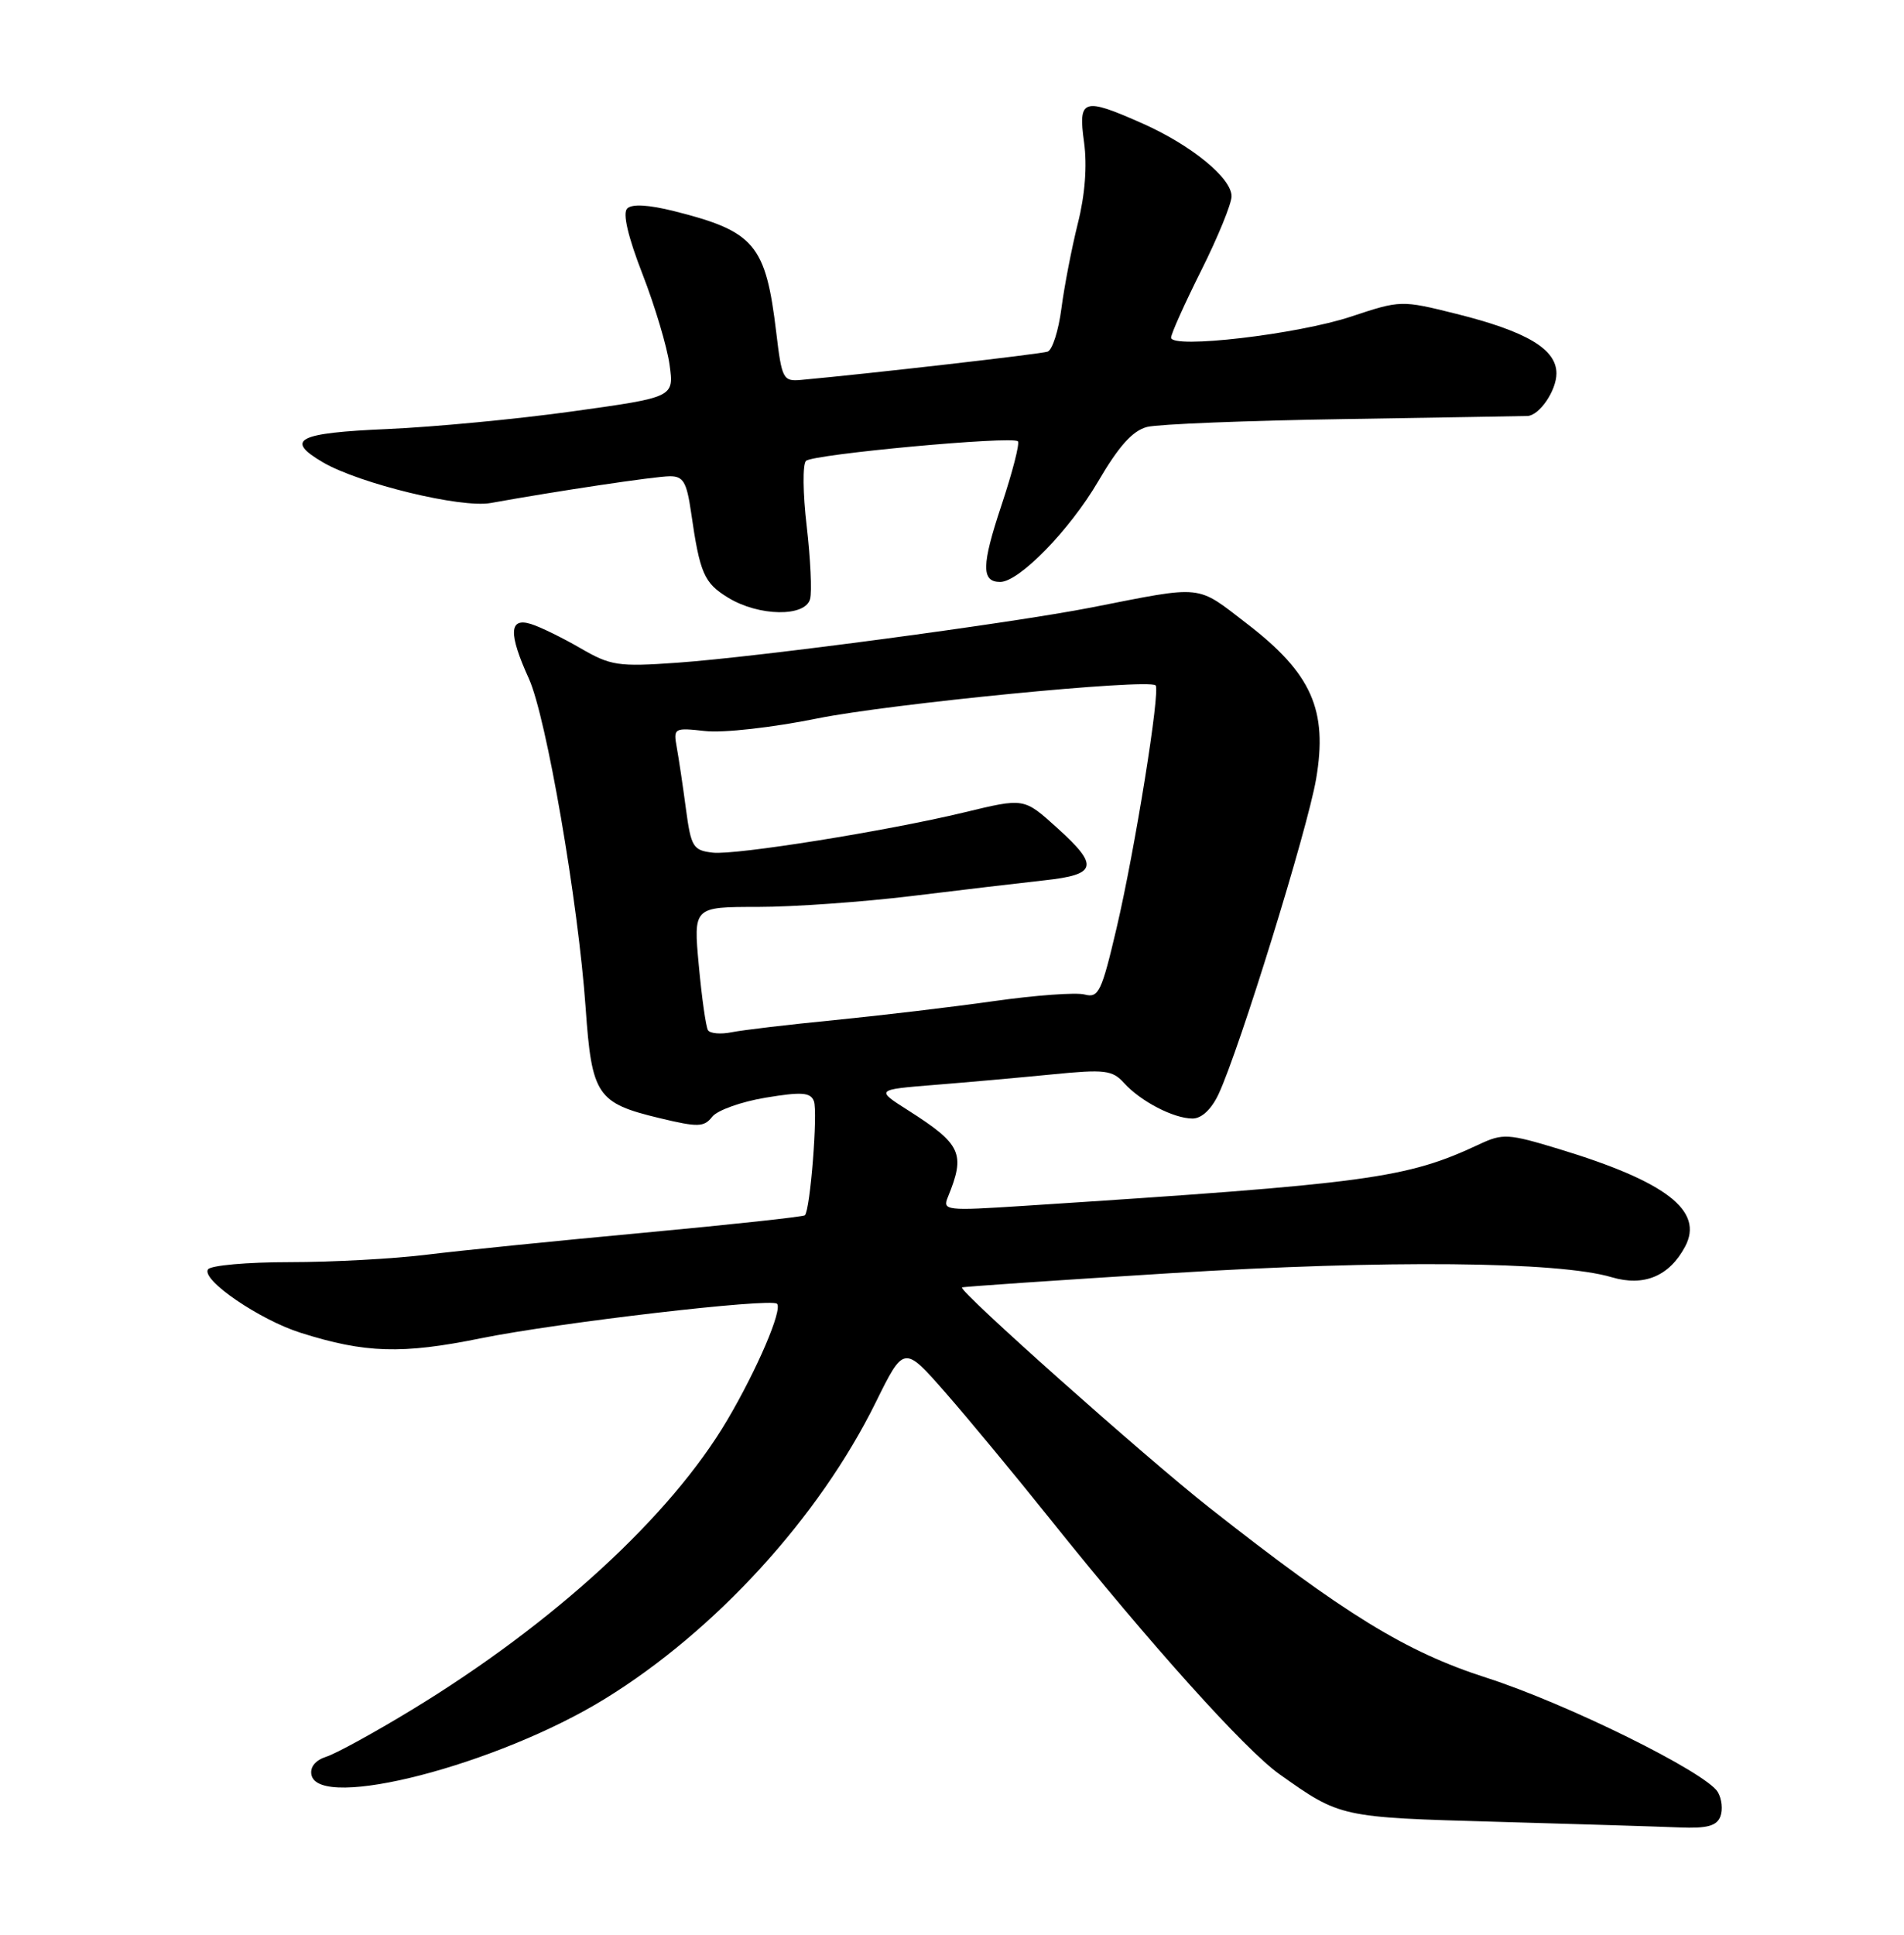 <?xml version="1.0" encoding="UTF-8" standalone="no"?>
<!DOCTYPE svg PUBLIC "-//W3C//DTD SVG 1.1//EN" "http://www.w3.org/Graphics/SVG/1.1/DTD/svg11.dtd" >
<svg xmlns="http://www.w3.org/2000/svg" xmlns:xlink="http://www.w3.org/1999/xlink" version="1.1" viewBox="0 0 252 256">
 <g >
 <path fill="currentColor"
d=" M 227.69 240.36 C 228.04 239.46 227.88 238.00 227.35 237.11 C 225.78 234.50 207.31 225.38 196.67 221.97 C 186.06 218.56 177.96 213.58 160.00 199.44 C 151.54 192.78 126.86 170.81 127.32 170.35 C 127.42 170.25 139.88 169.40 155.00 168.46 C 183.41 166.69 206.28 166.90 213.32 169.00 C 217.58 170.26 220.93 168.87 223.02 164.96 C 225.56 160.22 220.56 156.35 206.29 152.02 C 199.63 150.00 198.90 149.95 195.81 151.40 C 186.11 155.94 181.36 156.59 135.59 159.55 C 125.17 160.23 124.72 160.18 125.46 158.38 C 127.81 152.63 127.25 151.41 120.20 146.92 C 115.89 144.18 115.89 144.18 123.70 143.55 C 127.99 143.21 135.00 142.58 139.27 142.16 C 146.22 141.47 147.23 141.59 148.77 143.30 C 150.97 145.73 155.34 148.00 157.84 148.00 C 159.04 148.00 160.34 146.78 161.29 144.75 C 164.05 138.84 173.04 109.78 174.19 103.08 C 175.75 93.95 173.61 89.12 165.07 82.55 C 158.24 77.30 159.47 77.43 144.50 80.37 C 133.91 82.45 100.26 86.94 89.62 87.69 C 81.82 88.24 80.83 88.09 76.83 85.77 C 74.45 84.39 71.49 82.94 70.25 82.56 C 67.37 81.67 67.29 83.84 70.00 89.80 C 72.31 94.89 76.53 119.38 77.51 133.35 C 78.32 144.94 79.01 145.96 87.31 147.95 C 92.39 149.17 93.18 149.15 94.27 147.76 C 94.95 146.90 98.13 145.77 101.33 145.24 C 106.10 144.45 107.27 144.53 107.72 145.70 C 108.26 147.11 107.24 160.09 106.53 160.80 C 106.33 161.00 96.79 162.03 85.33 163.10 C 73.88 164.16 60.91 165.47 56.53 166.01 C 52.14 166.56 43.95 167.00 38.34 167.00 C 32.72 167.00 27.85 167.43 27.52 167.97 C 26.65 169.37 34.38 174.65 39.82 176.36 C 48.33 179.05 53.22 179.20 63.63 177.08 C 73.85 175.01 102.05 171.72 102.84 172.51 C 103.60 173.27 100.22 181.18 96.26 187.89 C 88.78 200.59 73.28 214.82 54.50 226.24 C 49.55 229.25 44.46 232.04 43.19 232.44 C 41.76 232.90 41.01 233.80 41.22 234.84 C 42.20 239.64 65.86 233.52 80.05 224.79 C 94.68 215.79 108.39 200.79 115.90 185.57 C 119.64 178.00 119.64 178.00 125.12 184.25 C 128.13 187.69 134.37 195.22 138.99 201.00 C 152.25 217.57 164.78 231.51 169.32 234.74 C 177.39 240.47 177.36 240.47 198.00 241.05 C 208.72 241.35 219.65 241.69 222.28 241.80 C 225.91 241.95 227.21 241.61 227.69 240.36 Z  M 107.22 79.25 C 107.48 78.29 107.27 73.95 106.77 69.62 C 106.26 65.29 106.22 61.40 106.68 60.98 C 107.63 60.10 133.99 57.66 134.72 58.39 C 134.99 58.66 134.00 62.49 132.53 66.91 C 129.90 74.81 129.87 77.00 132.38 77.00 C 134.88 77.00 141.58 70.13 145.33 63.72 C 148.08 59.02 149.91 56.98 151.83 56.49 C 153.30 56.12 165.07 55.65 178.00 55.45 C 190.93 55.24 201.81 55.06 202.18 55.04 C 203.77 54.95 206.00 51.67 206.00 49.41 C 206.00 46.19 202.06 43.85 192.72 41.52 C 185.46 39.71 185.36 39.72 178.85 41.88 C 171.77 44.24 155.00 46.20 155.00 44.67 C 155.00 44.16 156.80 40.16 159.00 35.76 C 161.20 31.36 163.00 26.96 163.00 25.97 C 163.00 23.56 157.68 19.21 151.22 16.34 C 143.34 12.84 142.68 13.06 143.48 18.83 C 143.90 21.92 143.61 25.80 142.65 29.58 C 141.84 32.84 140.86 37.89 140.48 40.82 C 140.10 43.75 139.28 46.32 138.65 46.53 C 137.70 46.85 115.02 49.45 106.01 50.27 C 103.65 50.49 103.47 50.14 102.74 44.00 C 101.35 32.35 99.89 30.62 89.24 27.94 C 85.84 27.09 83.64 26.96 83.01 27.59 C 82.39 28.21 83.10 31.29 85.04 36.28 C 86.69 40.52 88.30 45.93 88.62 48.28 C 89.21 52.56 89.21 52.56 75.86 54.42 C 68.51 55.45 57.44 56.50 51.25 56.77 C 39.36 57.28 37.62 58.18 42.75 61.18 C 47.59 64.00 61.03 67.26 64.93 66.56 C 73.61 64.99 86.68 63.03 88.64 63.02 C 90.43 63.00 90.88 63.77 91.46 67.75 C 92.63 75.89 93.17 77.13 96.38 79.09 C 100.44 81.57 106.60 81.66 107.22 79.25 Z  M 93.70 136.31 C 93.43 135.86 92.88 132.01 92.49 127.75 C 91.77 120.00 91.77 120.00 100.29 120.00 C 104.98 120.00 114.15 119.35 120.66 118.56 C 127.17 117.76 135.09 116.83 138.25 116.48 C 145.19 115.73 145.48 114.57 140.00 109.62 C 135.47 105.53 135.64 105.56 127.50 107.52 C 117.36 109.96 97.32 113.17 94.34 112.82 C 91.73 112.52 91.46 112.08 90.78 107.00 C 90.38 103.97 89.83 100.32 89.57 98.88 C 89.11 96.33 89.22 96.27 93.34 96.73 C 95.69 97.00 102.29 96.26 108.19 95.06 C 117.79 93.12 151.87 89.78 152.94 90.68 C 153.62 91.25 150.22 112.42 147.78 122.81 C 145.80 131.25 145.40 132.08 143.55 131.59 C 142.42 131.29 137.00 131.69 131.50 132.47 C 126.00 133.25 116.55 134.37 110.50 134.97 C 104.45 135.56 98.31 136.29 96.85 136.58 C 95.39 136.88 93.97 136.75 93.70 136.31 Z "/>
</g>
</svg>